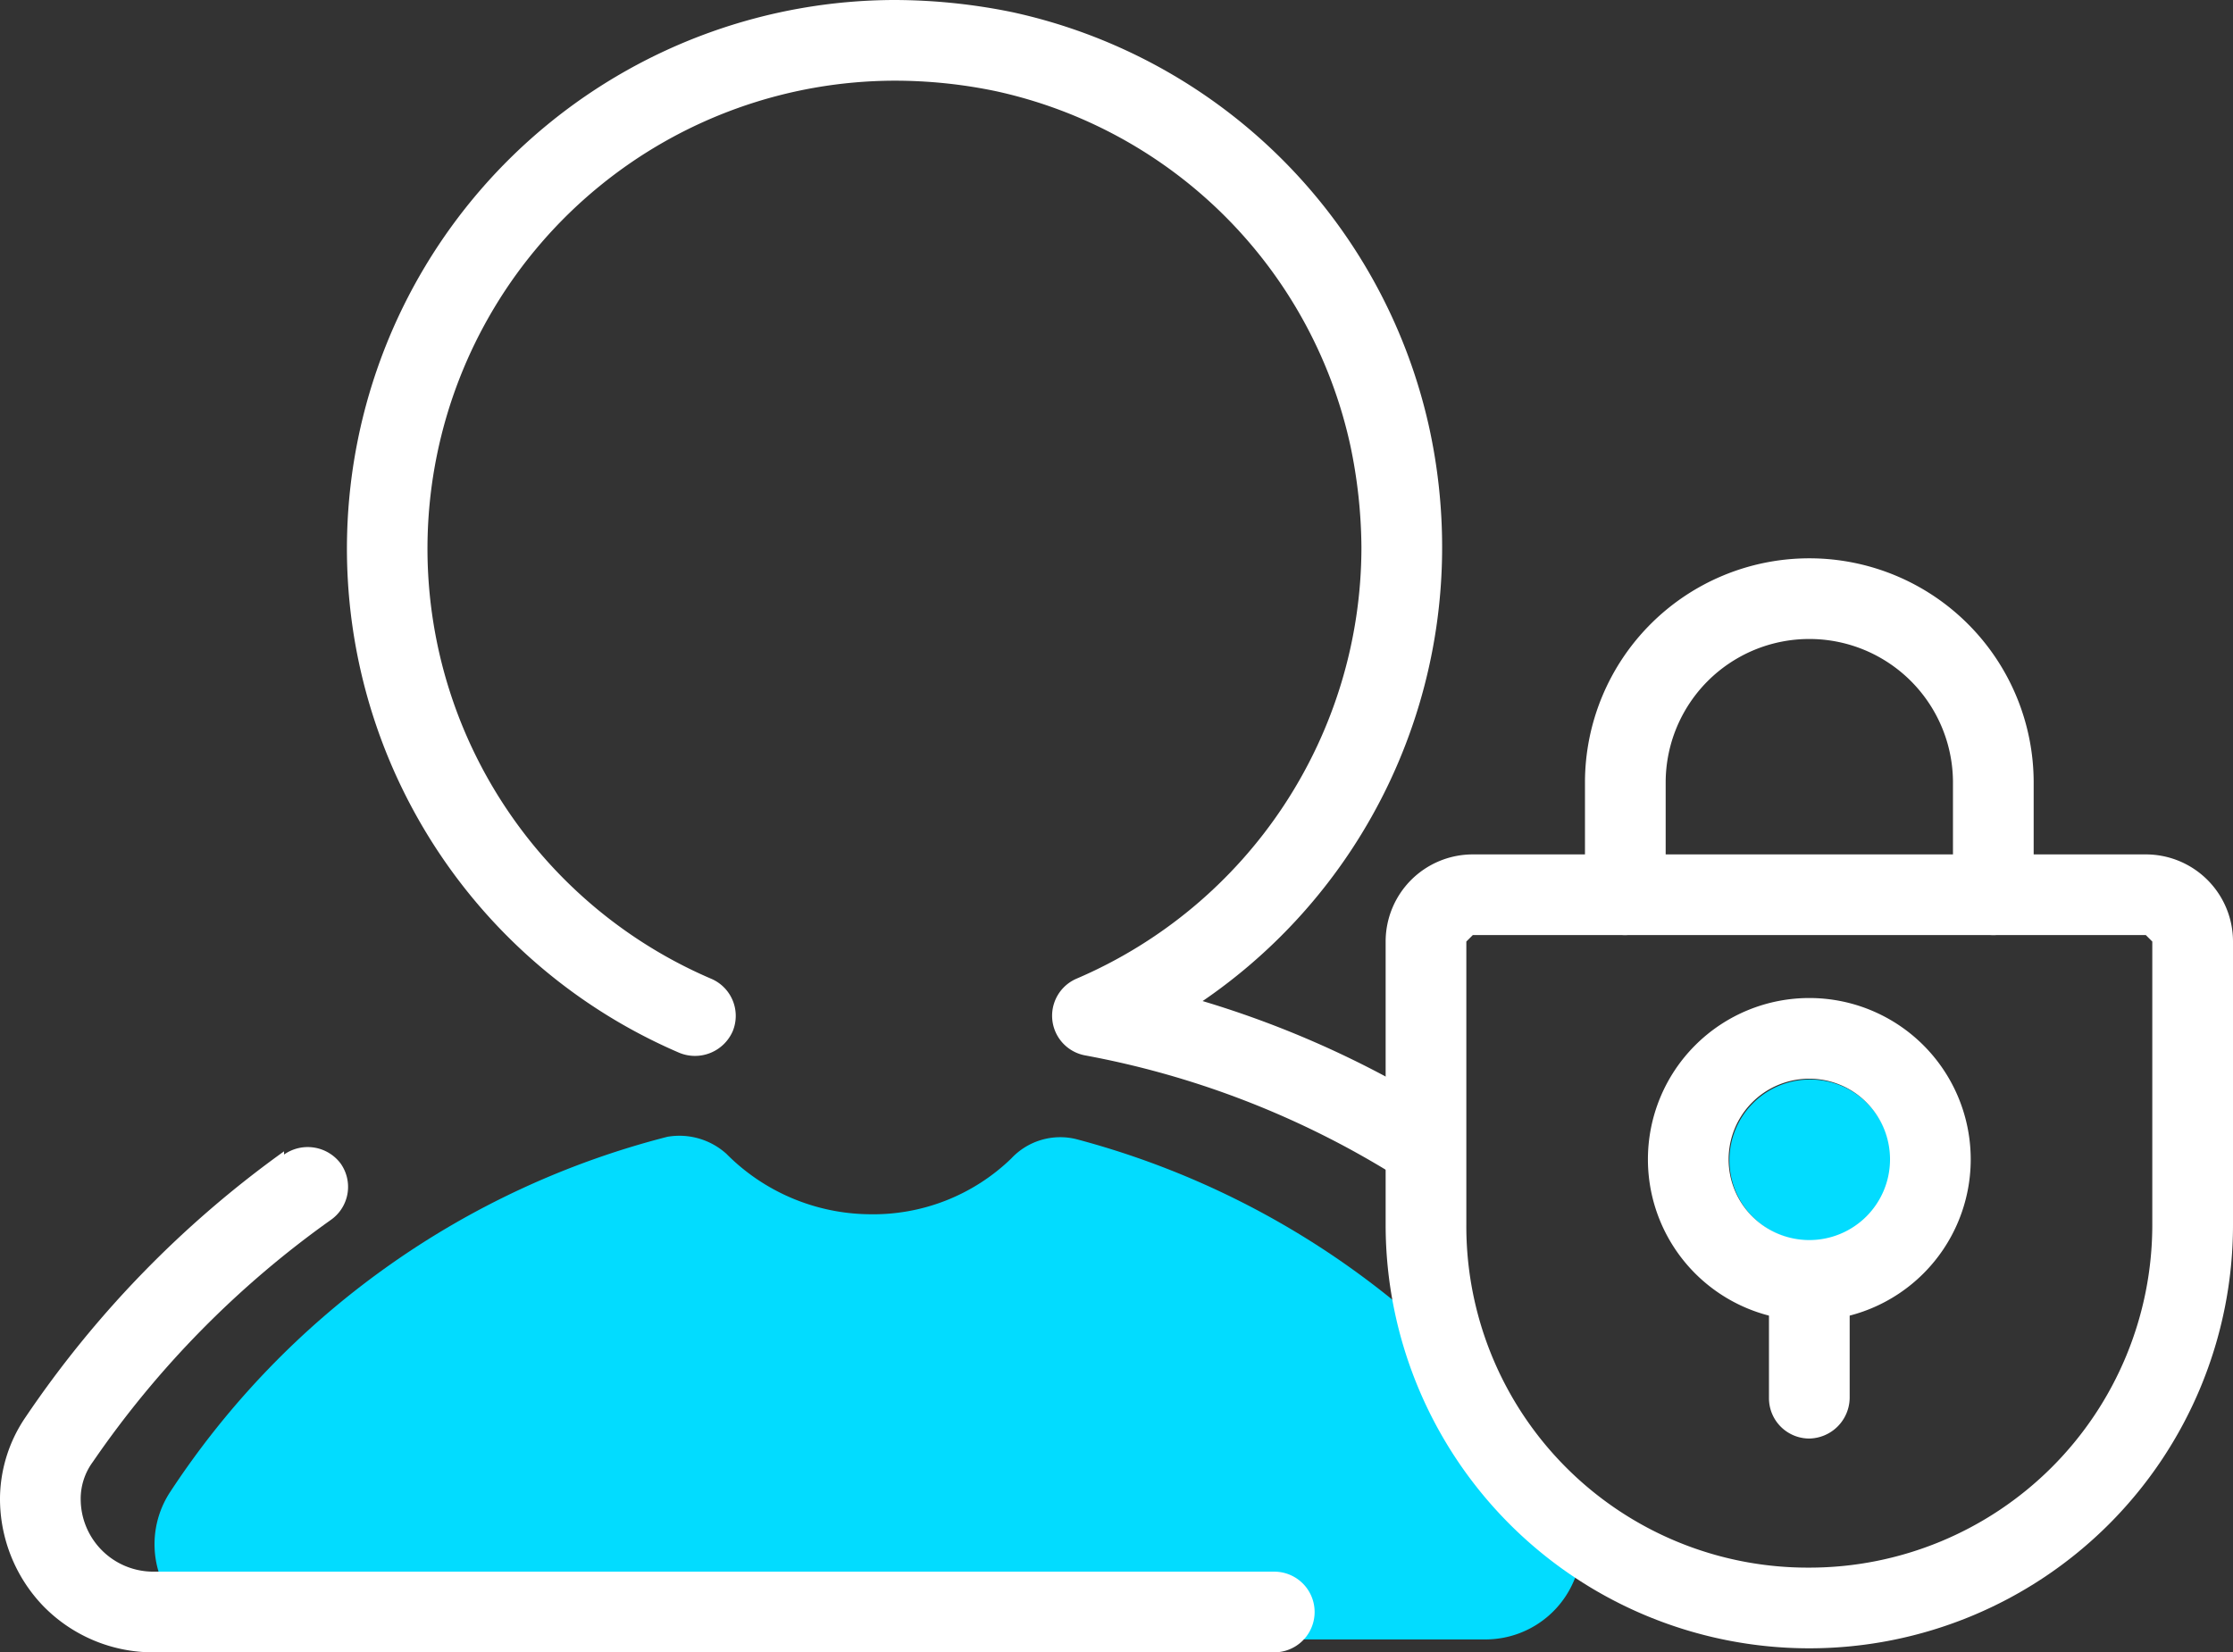 <svg xmlns="http://www.w3.org/2000/svg" viewBox="0 0 27.67 20.48"><rect x="0" y="0" width="27.67" height="20.48" fill="#333333" stroke="none"/><defs><style>.cls-1{fill:#02dcff;}.cls-2{fill:#fff;}</style></defs><title>POLITICAS DE PRIVACIDAD</title><g id="Capa_2" data-name="Capa 2"><g id="Capa_1-2" data-name="Capa 1"><path class="cls-1" d="M8.27,14.09a10.47,10.47,0,0,0-6.16,4.4,1.18,1.18,0,0,0,1,1.83H18.41a1.19,1.19,0,0,0,1-1.83,10.49,10.49,0,0,0-6.07-4.37.83.83,0,0,0-.81.24,2.46,2.46,0,0,1-1.76.69A2.53,2.53,0,0,1,9,14.3.87.87,0,0,0,8.27,14.09Z"/><path class="cls-2" d="M17.71,13.65a12.25,12.25,0,0,0-4.08-1.55l-.09.49.19.46a6.81,6.81,0,0,0,4.14-6.26,6.93,6.93,0,0,0-.16-1.49A6.76,6.76,0,0,0,12.54.15,7.31,7.31,0,0,0,11.08,0,6.8,6.8,0,0,0,8.42,13.05a.51.51,0,0,0,.66-.27.5.5,0,0,0-.27-.65A5.8,5.8,0,0,1,11.08,1a6.13,6.13,0,0,1,1.26.13,5.75,5.75,0,0,1,4.39,4.38,6.27,6.27,0,0,1,.14,1.28,5.82,5.82,0,0,1-3.53,5.34.5.5,0,0,0,.1.95,11.08,11.08,0,0,1,3.75,1.43.49.49,0,0,0,.68-.17.5.5,0,0,0-.16-.69Z"/><path class="cls-2" d="M3.52,14.27a13,13,0,0,0-3.2,3.29,1.81,1.81,0,0,0-.32,1A1.92,1.92,0,0,0,.53,19.9a1.9,1.9,0,0,0,1.37.58H15.79a.5.5,0,0,0,0-1H1.9a.9.9,0,0,1-.9-.89.77.77,0,0,1,.15-.47,12,12,0,0,1,2.95-3,.5.5,0,0,0,.12-.7.51.51,0,0,0-.7-.11Z"/><path class="cls-1" d="M23.43,14.38a1,1,0,1,1-1-1A1,1,0,0,1,23.43,14.38Z"/><path class="cls-2" d="M22.42,19.93v-.5a4.23,4.23,0,0,1-4.25-4.25V11.67l.08-.08h8.34l.08.08v3.51a4.25,4.25,0,0,1-4.25,4.25v1a5.25,5.25,0,0,0,5.25-5.25V11.67a1.08,1.08,0,0,0-1.08-1.08H18.25a1.08,1.08,0,0,0-1.08,1.08v3.51a5.25,5.25,0,0,0,5.25,5.25Z"/><path class="cls-2" d="M20.64,11.09V9.7a1.78,1.78,0,1,1,3.56,0v1.39a.5.5,0,0,0,1,0V9.7a2.78,2.78,0,1,0-5.56,0v1.39a.5.5,0,0,0,.5.5.51.51,0,0,0,.5-.5Z"/><path class="cls-2" d="M22.42,13.37a1,1,0,1,1-1,1,1,1,0,0,1,1-1m0-1a2,2,0,1,0,2,2A2,2,0,0,0,22.42,12.37Z"/><path class="cls-2" d="M22.92,17.33V16.06a.5.5,0,0,0-.5-.5.5.5,0,0,0-.5.5v1.27a.5.5,0,0,0,.5.5.51.51,0,0,0,.5-.5"/></g></g></svg>